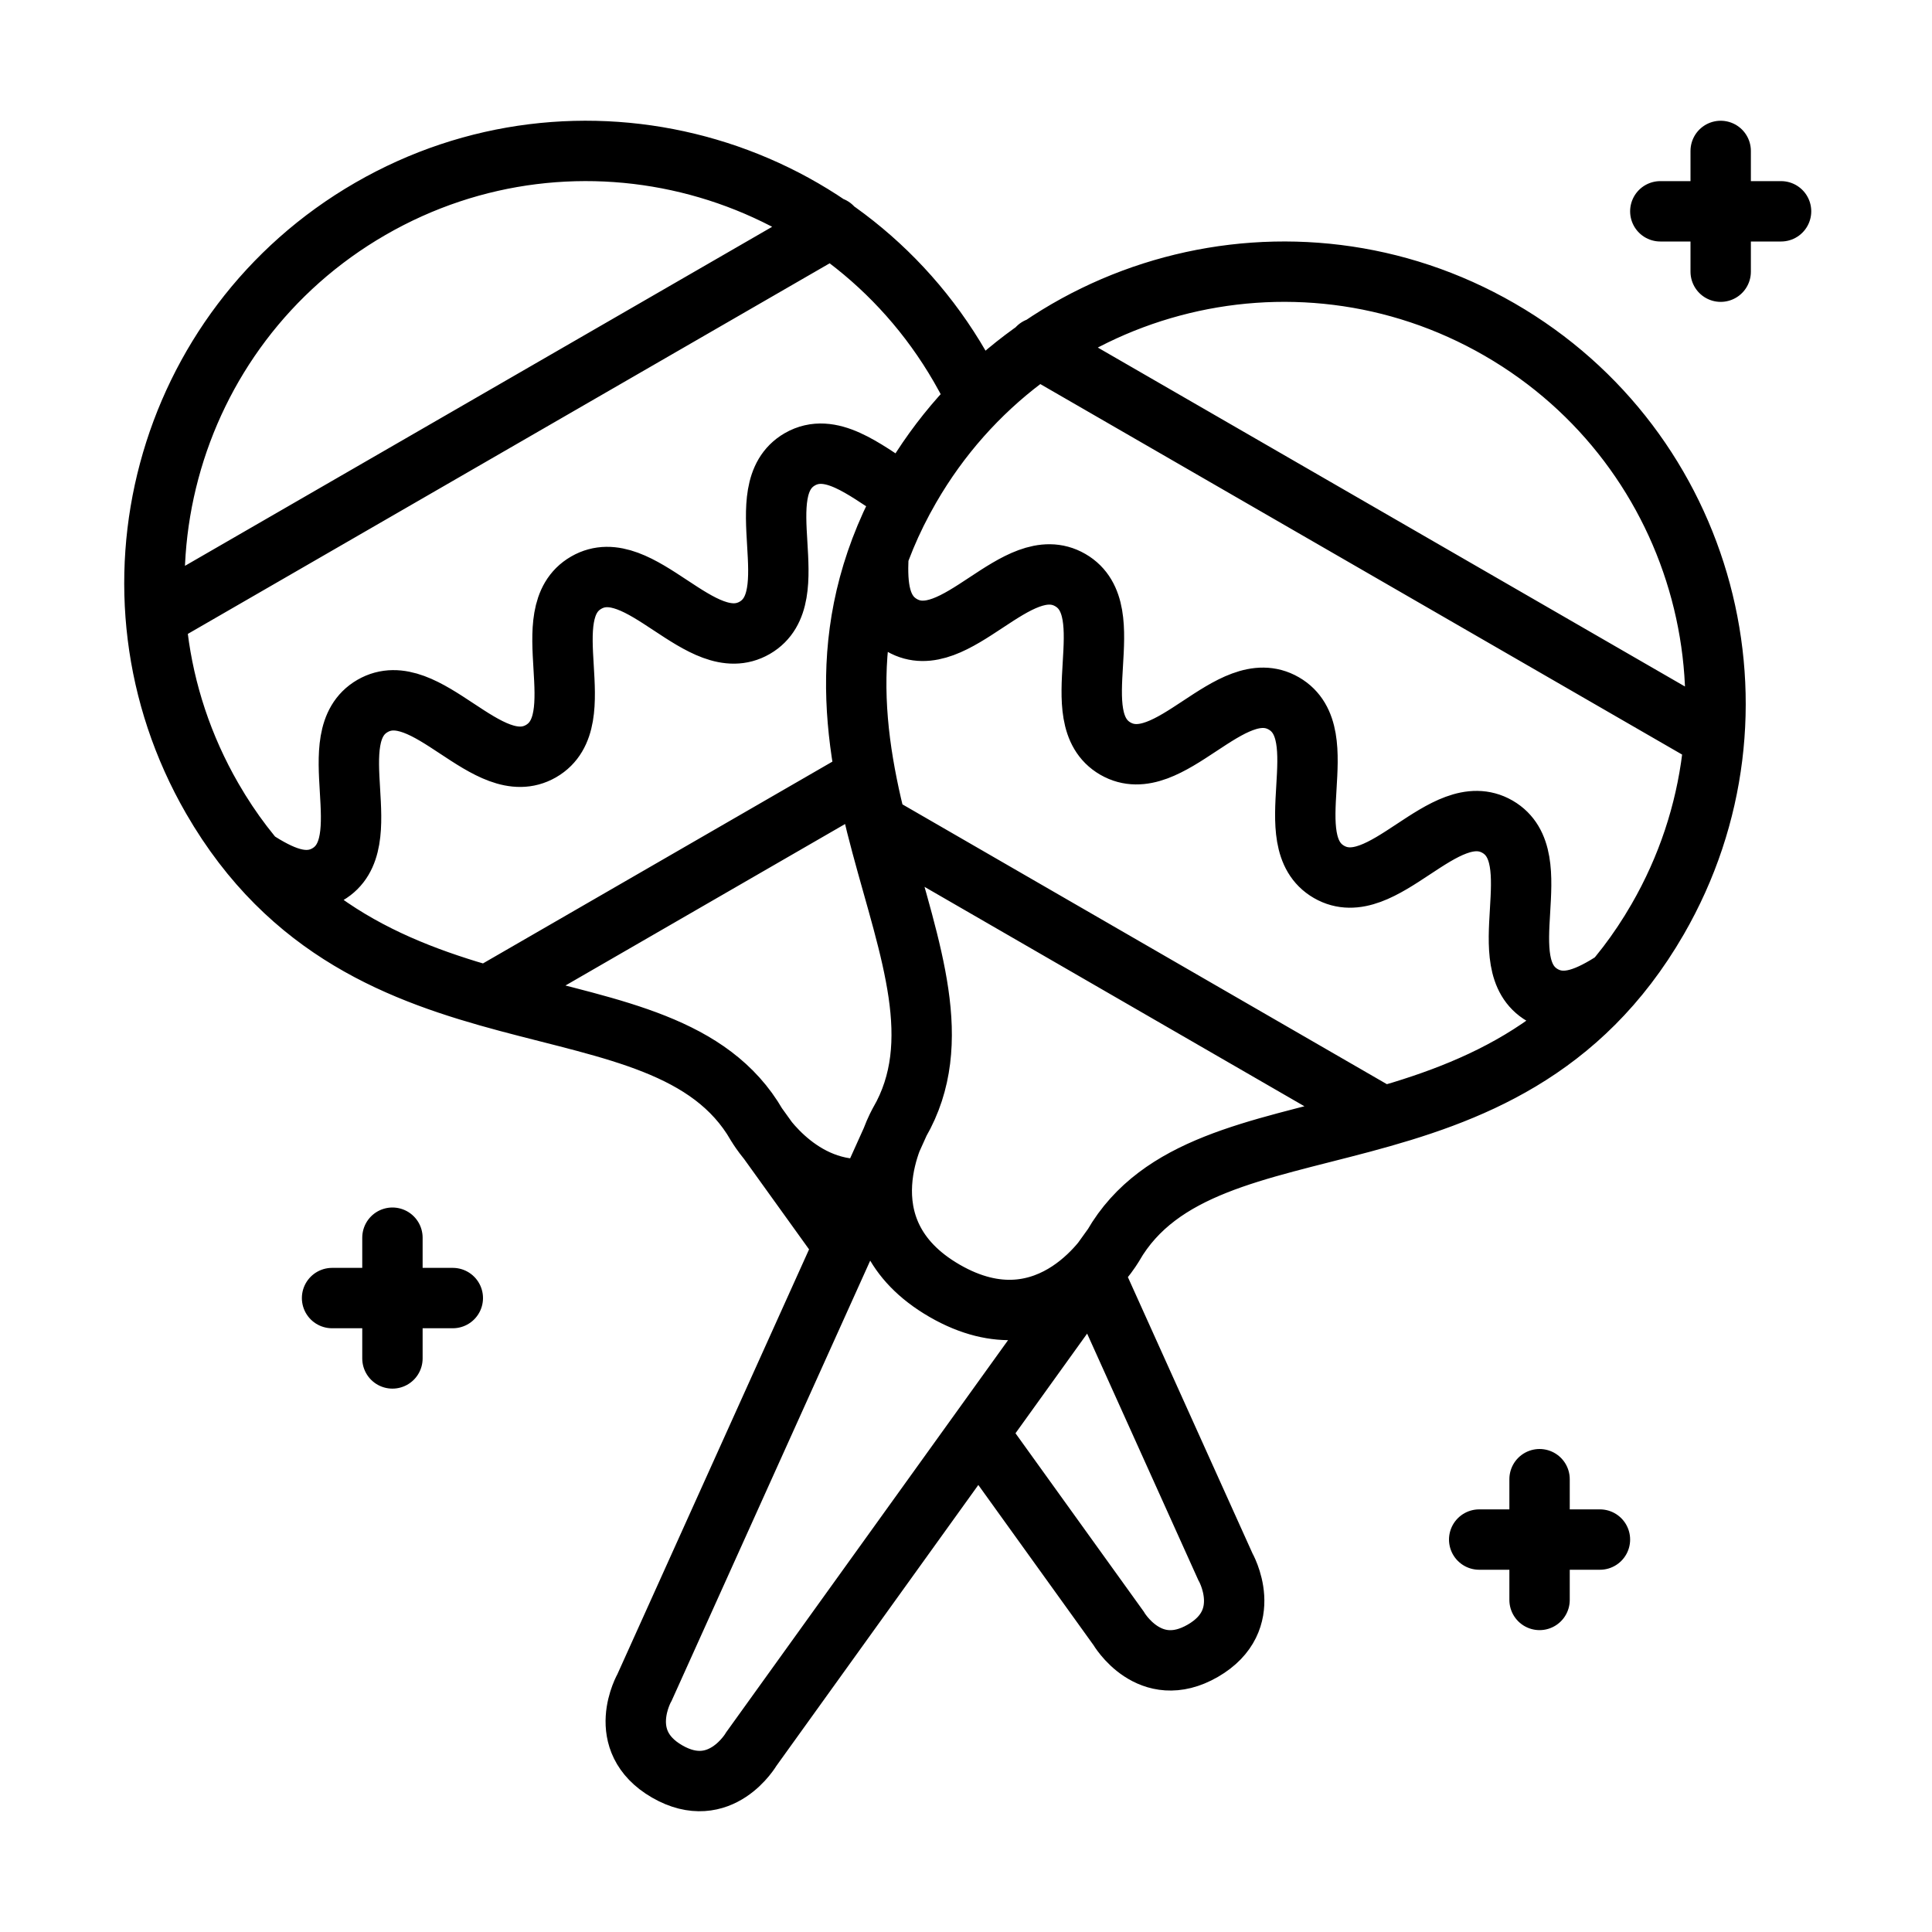 <?xml version="1.0" encoding="utf-8"?>
<!-- Generator: Adobe Illustrator 16.0.0, SVG Export Plug-In . SVG Version: 6.00 Build 0)  -->
<!DOCTYPE svg PUBLIC "-//W3C//DTD SVG 1.1//EN" "http://www.w3.org/Graphics/SVG/1.1/DTD/svg11.dtd">
<svg version="1.1" id="Capa_1" xmlns="http://www.w3.org/2000/svg" xmlns:xlink="http://www.w3.org/1999/xlink" x="0px" y="0px"
	 width="32px" height="32px" viewBox="0 0 32 32" enable-background="new 0 0 32 32" xml:space="preserve">
<path id="stroke" fill="none" stroke="#000000" stroke-linecap="round" stroke-miterlimit="10" d="M13.914,20.551l-1.379-1.918
	c-1.532-2.654-6.465-0.984-9.019-5.407C1.542,9.806,2.715,5.433,6.134,3.459c3.419-1.975,7.792-0.803,9.767,2.617
	c0.07,0.121,0.135,0.241,0.195,0.36 M18.145,21.18l2.15,4.767c0,0,0.511,0.884-0.373,1.395c-0.885,0.511-1.396-0.374-1.396-0.374
	l-2.113-2.938 M12.535,18.633c0,0,0.631,1.094,1.761,1.064 M4.229,14.242c0.409,0.26,0.813,0.461,1.194,0.242
	c0.884-0.511-0.137-2.28,0.747-2.791c0.886-0.511,1.906,1.258,2.791,0.748c0.885-0.511-0.137-2.28,0.748-2.79
	c0.884-0.511,1.905,1.258,2.791,0.748c0.884-0.511-0.137-2.28,0.747-2.791c0.508-0.293,1.062,0.165,1.607,0.512 M2.687,10.167
	L13.783,3.76 M8.231,16.401l6.052-3.495 M27.456,15.226c-2.554,4.423-7.487,2.753-9.019,5.407l-5.991,8.334
	c0,0-0.511,0.885-1.396,0.374c-0.884-0.511-0.373-1.395-0.373-1.395l4.221-9.356c1.532-2.654-2.38-6.091,0.174-10.514
	c1.975-3.42,6.348-4.592,9.767-2.617C28.258,7.433,29.43,11.806,27.456,15.226z M14.898,18.59c0,0-1.021,1.769,0.748,2.79
	s2.791-0.747,2.791-0.747 M14.548,9.231c-0.02,0.473,0.016,0.909,0.389,1.124c0.884,0.511,1.905-1.258,2.79-0.747
	s-0.137,2.28,0.747,2.791c0.886,0.511,1.907-1.258,2.79-0.748c0.885,0.51-0.137,2.279,0.748,2.79s1.905-1.258,2.791-0.748
	c0.884,0.511-0.137,2.28,0.747,2.791c0.38,0.219,0.785,0.018,1.194-0.242 M17.189,5.76l11.097,6.406 M14.687,13.75l8.113,4.686
	 M6.5,20.5v2 M5.5,21.5h2 M25.5,24.5v2 M24.5,25.5h2 M28.5,2.5v2 M27.5,3.5h2"/>
</svg>
